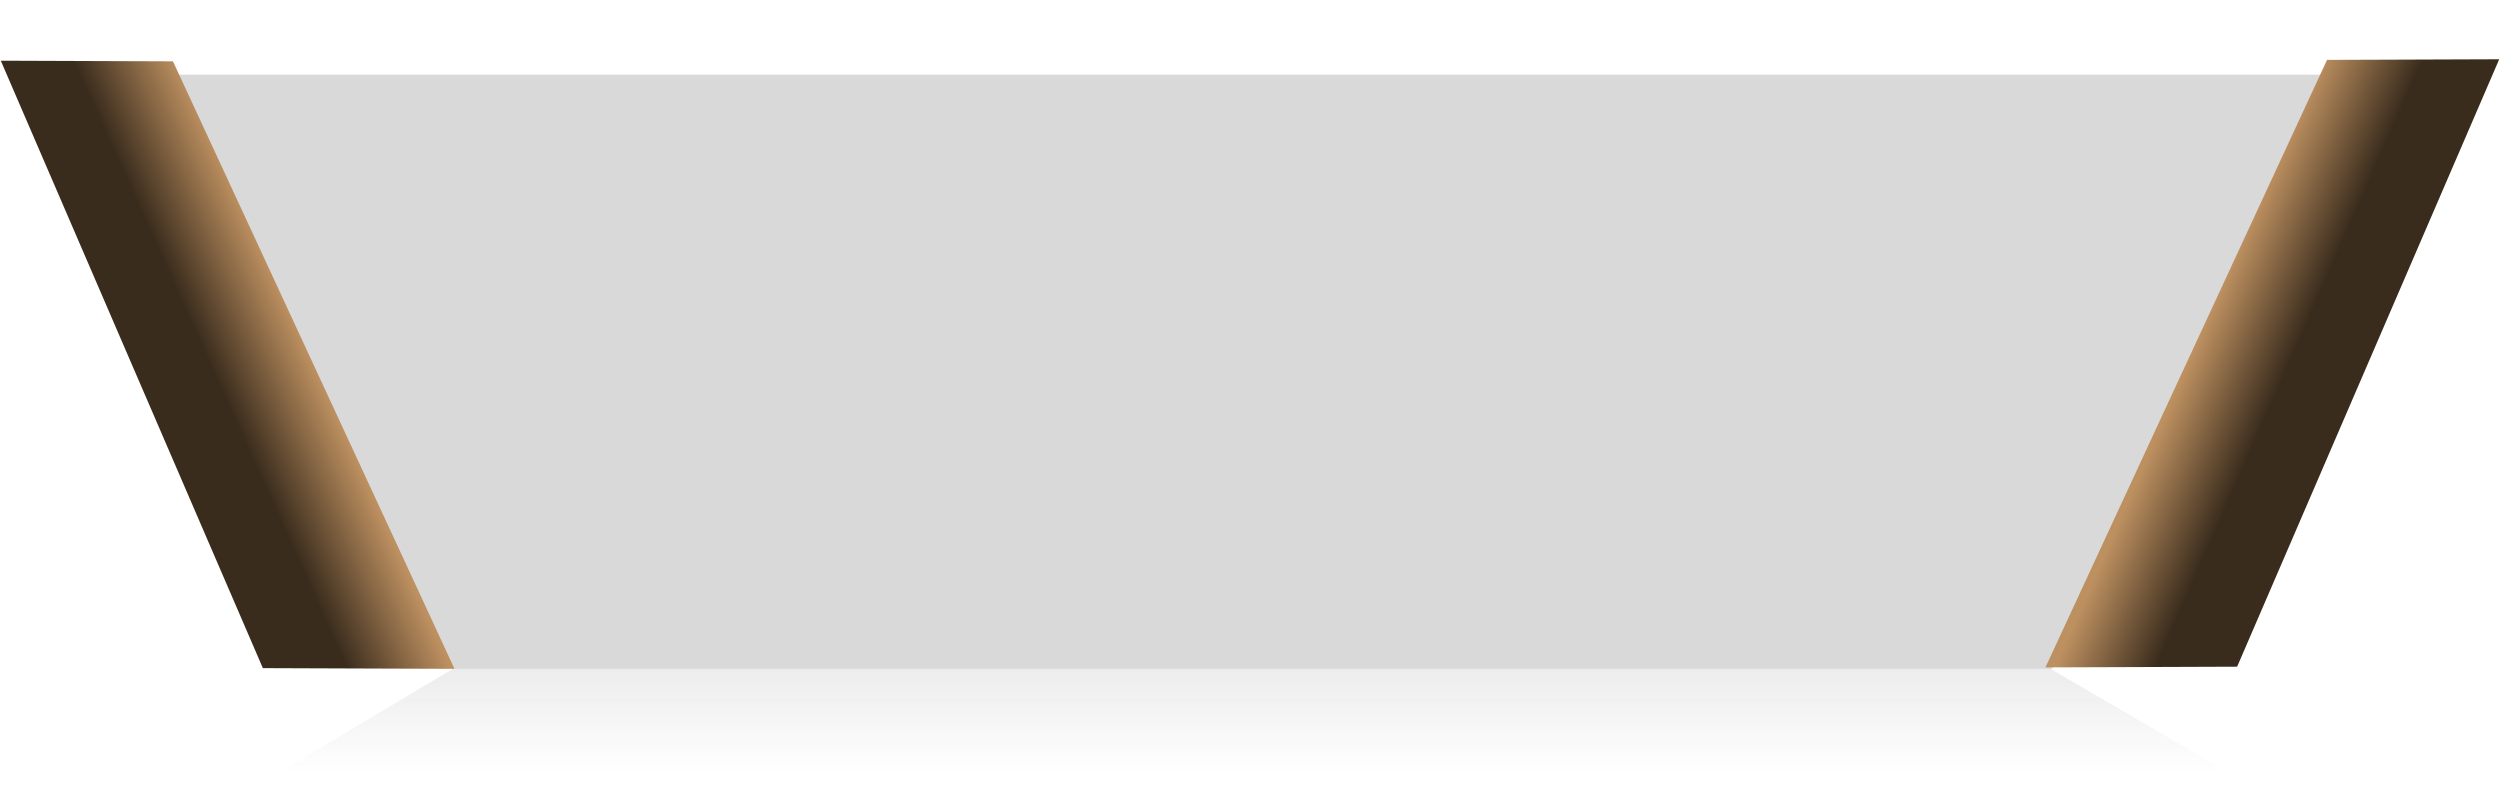 <svg width="770" height="245" viewBox="0 0 770 245" fill="none" xmlns="http://www.w3.org/2000/svg">
<path d="M698.5 245L74 245L139.5 206L631.512 206L698.5 245Z" fill="url(#paint0_linear_1_19)"/>
<g filter="url(#filter0_i_1_19)">
<path d="M54 23.001H717L632 206.001H140L54 23.001Z" fill="#D9D9D9"/>
</g>
<path d="M53.275 18.889L0.241 18.695L80.962 205.784L140 206L53.275 18.889Z" fill="url(#paint1_linear_1_19)"/>
<path d="M716.725 18.446L769.759 18.252L689.038 205.341L630 205.557L716.725 18.446Z" fill="url(#paint2_linear_1_19)"/>
<defs>
<filter id="filter0_i_1_19" x="54" y="23.001" width="663" height="183" filterUnits="userSpaceOnUse" color-interpolation-filters="sRGB">
<feFlood flood-opacity="0" result="BackgroundImageFix"/>
<feBlend mode="normal" in="SourceGraphic" in2="BackgroundImageFix" result="shape"/>
<feColorMatrix in="SourceAlpha" type="matrix" values="0 0 0 0 0 0 0 0 0 0 0 0 0 0 0 0 0 0 127 0" result="hardAlpha"/>
<feOffset/>
<feGaussianBlur stdDeviation="20"/>
<feComposite in2="hardAlpha" operator="arithmetic" k2="-1" k3="1"/>
<feColorMatrix type="matrix" values="0 0 0 0 0 0 0 0 0 0 0 0 0 0 0 0 0 0 0.5 0"/>
<feBlend mode="normal" in2="shape" result="effect1_innerShadow_1_19"/>
</filter>
<linearGradient id="paint0_linear_1_19" x1="386" y1="252.818" x2="386" y2="206" gradientUnits="userSpaceOnUse">
<stop offset="0.318" stop-color="#D9D9D9" stop-opacity="0"/>
<stop offset="1" stop-color="#D9D9D9" stop-opacity="0.5"/>
</linearGradient>
<linearGradient id="paint1_linear_1_19" x1="96.5" y1="112" x2="69.974" y2="123.941" gradientUnits="userSpaceOnUse">
<stop stop-color="#BD9060"/>
<stop offset="1" stop-color="#3A2C1D"/>
</linearGradient>
<linearGradient id="paint2_linear_1_19" x1="674" y1="112" x2="700.025" y2="123.443" gradientUnits="userSpaceOnUse">
<stop stop-color="#BD9060"/>
<stop offset="1" stop-color="#3A2C1D"/>
</linearGradient>
</defs>
</svg>

